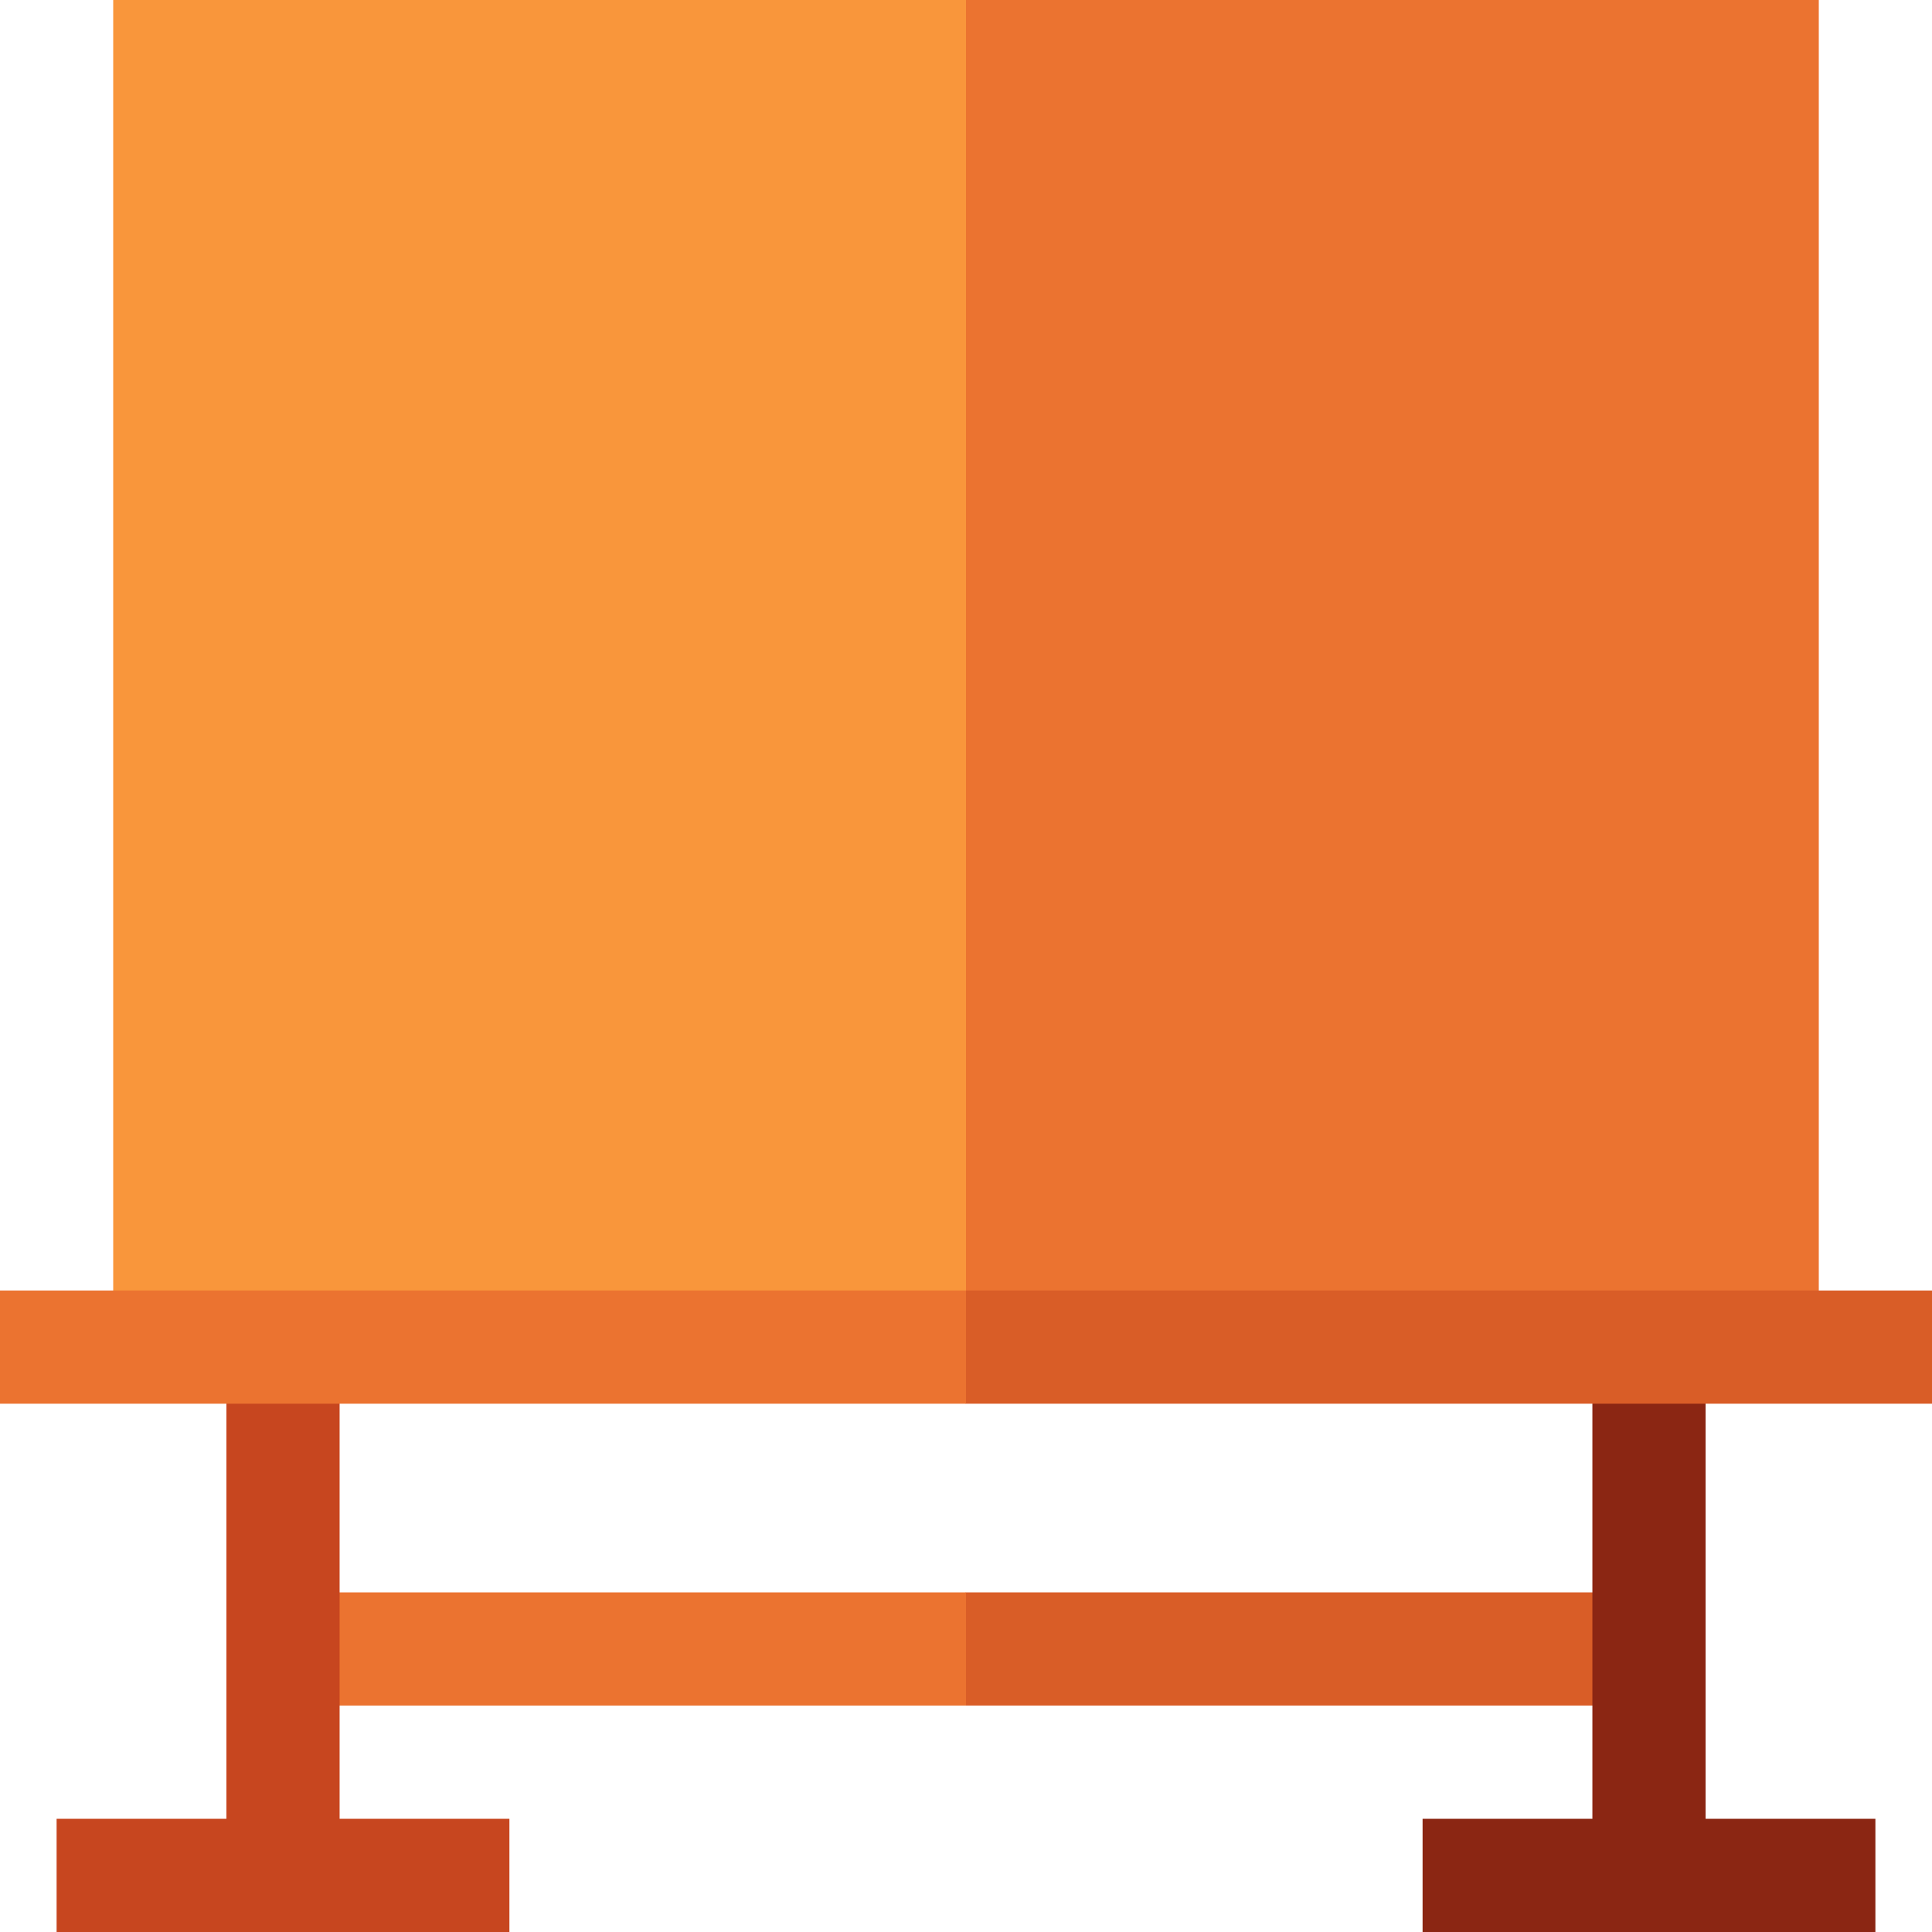 <?xml version="1.0" encoding="iso-8859-1"?>
<!-- Generator: Adobe Illustrator 19.0.0, SVG Export Plug-In . SVG Version: 6.00 Build 0)  -->
<svg version="1.1" id="Capa_1" xmlns="http://www.w3.org/2000/svg" xmlns:xlink="http://www.w3.org/1999/xlink" x="0px" y="0px"
	 viewBox="0 0 512 512" style="enable-background:new 0 0 512 512;" xml:space="preserve">
<polygon style="fill:#D95D27;" points="437,422 256,422 226,437 256,452 437,452 "/>
<rect x="75" y="422" style="fill:#EB7330;" width="181" height="30"/>
<polygon style="fill:#8B2613;" points="452,482 452,357 422,357 422,482 377,482 377,512 497,512 497,482 "/>
<polygon style="fill:#C7461F;" points="90,482 90,357 60,357 60,482 15,482 15,512 135,512 135,482 "/>
<polygon style="fill:#EB7330;" points="256,0 196,357 482,357 482,0 "/>
<polygon style="fill:#F9963B;" points="30,0 30,357 45,357 60,357 256,357 256,0 "/>
<polygon style="fill:#D95D27;" points="512,342 256,342 226,357 256,372 512,372 "/>
<rect y="342" style="fill:#EB7330;" width="256" height="30"/>
<g>
</g>
<g>
</g>
<g>
</g>
<g>
</g>
<g>
</g>
<g>
</g>
<g>
</g>
<g>
</g>
<g>
</g>
<g>
</g>
<g>
</g>
<g>
</g>
<g>
</g>
<g>
</g>
<g>
</g>
</svg>
